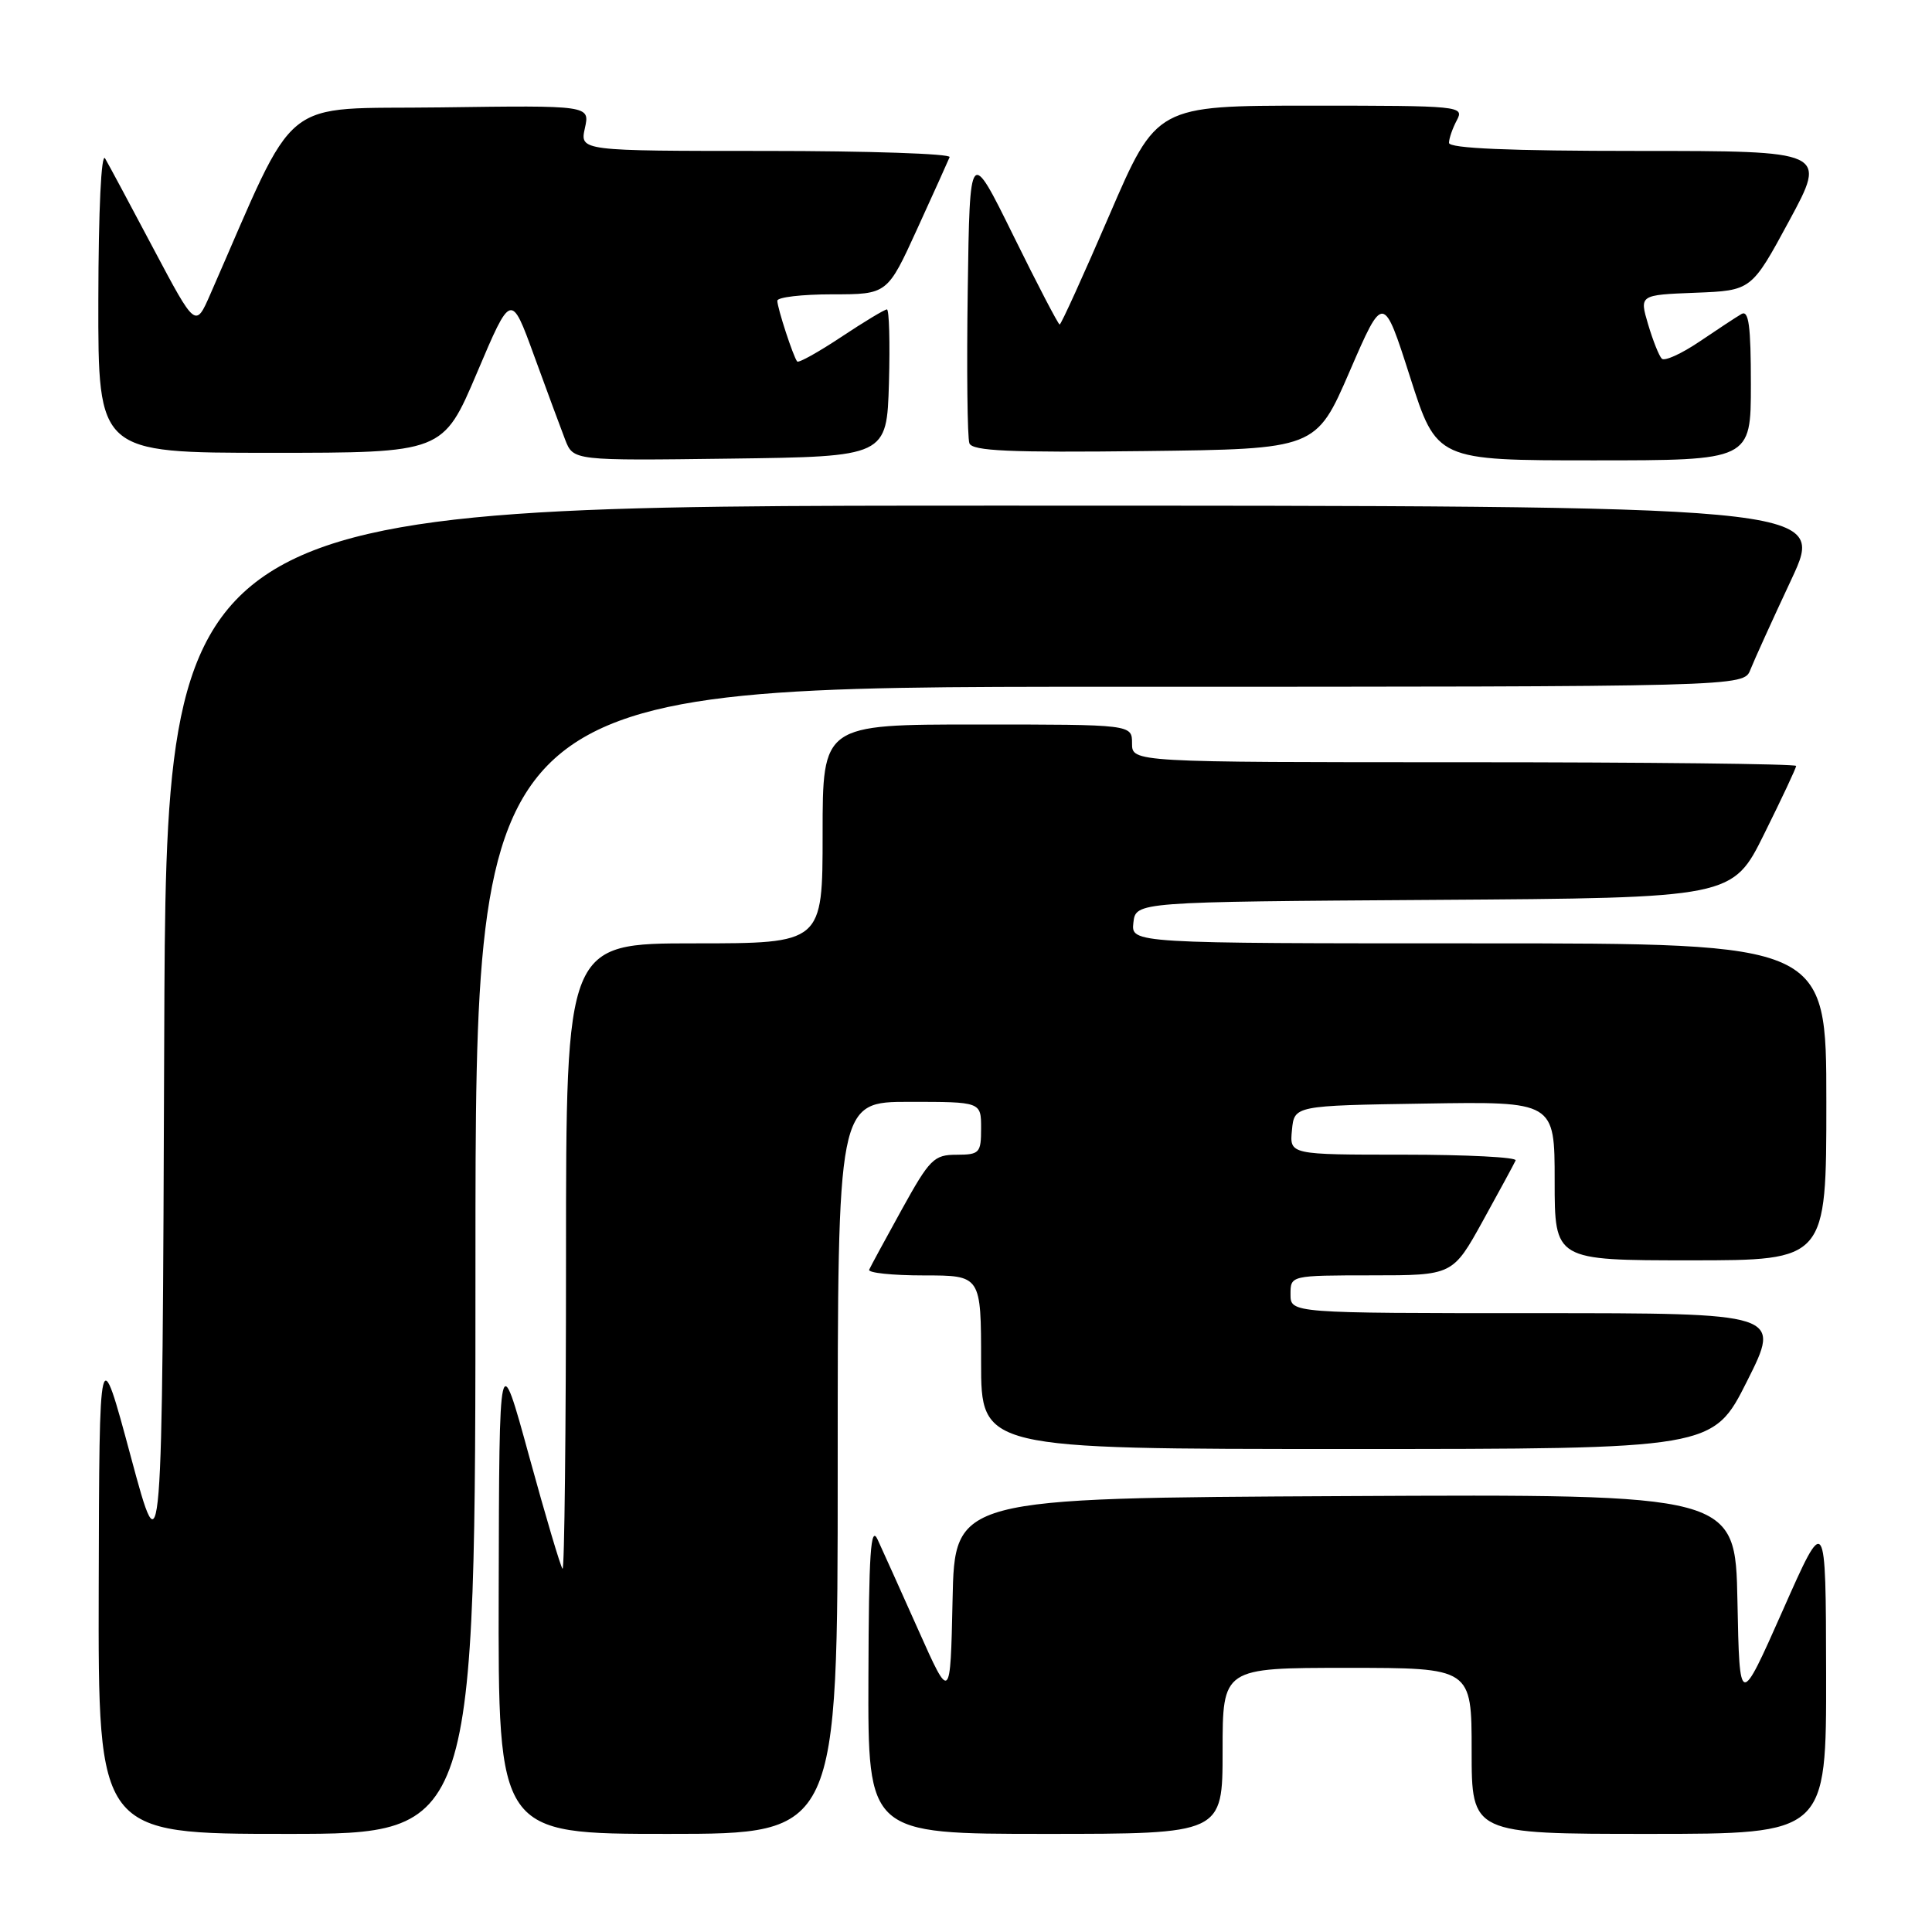 <?xml version="1.0" encoding="UTF-8" standalone="no"?>
<!DOCTYPE svg PUBLIC "-//W3C//DTD SVG 1.1//EN" "http://www.w3.org/Graphics/SVG/1.1/DTD/svg11.dtd" >
<svg xmlns="http://www.w3.org/2000/svg" xmlns:xlink="http://www.w3.org/1999/xlink" version="1.1" viewBox="0 0 256 256">
 <g >
 <path fill="currentColor"
d=" M 63.00 167.00 C 63.00 91.00 63.00 91.00 147.02 91.00 C 231.05 91.00 231.05 91.00 231.93 88.75 C 232.42 87.51 234.87 82.11 237.38 76.75 C 241.93 67.00 241.93 67.00 131.97 67.00 C 22.01 67.00 22.01 67.00 21.76 137.75 C 21.50 208.50 21.50 208.50 17.33 193.00 C 13.16 177.50 13.16 177.50 13.08 210.25 C 13.00 243.00 13.00 243.00 38.00 243.00 C 63.00 243.00 63.00 243.00 63.00 167.00 Z  M 111.00 194.50 C 111.00 146.00 111.00 146.00 120.50 146.00 C 130.00 146.00 130.00 146.00 130.00 149.50 C 130.00 152.78 129.80 153.00 126.75 153.01 C 123.75 153.01 123.19 153.58 119.50 160.25 C 117.30 164.23 115.35 167.83 115.17 168.24 C 114.98 168.66 118.25 169.00 122.42 169.00 C 130.00 169.00 130.00 169.00 130.00 180.50 C 130.00 192.00 130.00 192.00 178.49 192.00 C 226.98 192.00 226.98 192.00 231.50 183.00 C 236.02 174.00 236.02 174.00 203.51 174.00 C 171.00 174.00 171.00 174.00 171.00 171.50 C 171.00 169.00 171.00 169.00 181.75 168.99 C 192.50 168.99 192.50 168.99 196.50 161.75 C 198.70 157.77 200.65 154.17 200.83 153.76 C 201.02 153.34 194.35 153.00 186.02 153.00 C 170.87 153.00 170.87 153.00 171.19 149.75 C 171.50 146.50 171.50 146.50 188.75 146.23 C 206.00 145.95 206.00 145.95 206.00 156.48 C 206.00 167.00 206.00 167.00 224.00 167.00 C 242.00 167.00 242.00 167.00 242.00 146.00 C 242.00 125.00 242.00 125.00 195.93 125.00 C 149.87 125.00 149.87 125.00 150.18 122.25 C 150.50 119.50 150.50 119.50 190.03 119.24 C 229.57 118.98 229.57 118.98 233.78 110.47 C 236.10 105.80 238.00 101.75 238.00 101.49 C 238.00 101.22 218.20 101.00 194.00 101.00 C 150.00 101.00 150.00 101.00 150.00 98.50 C 150.00 96.00 150.00 96.00 129.50 96.00 C 109.00 96.00 109.00 96.00 109.00 110.50 C 109.00 125.00 109.00 125.00 92.00 125.00 C 75.00 125.00 75.00 125.00 75.00 166.67 C 75.00 189.58 74.79 208.12 74.54 207.87 C 74.28 207.61 72.29 200.90 70.11 192.95 C 66.15 178.50 66.15 178.50 66.08 210.75 C 66.00 243.00 66.00 243.00 88.50 243.00 C 111.00 243.00 111.00 243.00 111.00 194.50 Z  M 162.00 232.00 C 162.00 221.00 162.00 221.00 178.50 221.00 C 195.00 221.00 195.00 221.00 195.00 232.00 C 195.00 243.00 195.00 243.00 218.50 243.00 C 242.00 243.00 242.00 243.00 241.97 221.75 C 241.93 200.50 241.93 200.50 236.22 213.40 C 230.50 226.29 230.50 226.29 230.22 212.14 C 229.94 197.98 229.94 197.98 178.22 198.24 C 126.50 198.50 126.50 198.50 126.22 212.00 C 125.93 225.50 125.93 225.50 121.69 216.00 C 119.36 210.78 116.93 205.38 116.29 204.00 C 115.37 202.01 115.12 205.72 115.07 222.25 C 115.00 243.00 115.00 243.00 138.50 243.00 C 162.00 243.00 162.00 243.00 162.00 232.00 Z  M 117.79 50.75 C 117.94 45.39 117.82 41.00 117.52 41.00 C 117.22 41.00 114.49 42.64 111.47 44.65 C 108.44 46.66 105.82 48.12 105.63 47.90 C 105.12 47.29 103.00 40.81 103.00 39.85 C 103.00 39.38 106.28 39.00 110.29 39.00 C 117.58 39.00 117.58 39.00 121.54 30.32 C 123.72 25.55 125.65 21.27 125.83 20.82 C 126.02 20.37 115.07 20.00 101.50 20.00 C 76.84 20.00 76.84 20.00 77.50 16.98 C 78.17 13.96 78.17 13.96 58.41 14.23 C 36.61 14.53 39.70 12.02 27.87 38.98 C 25.91 43.46 25.91 43.46 20.35 32.98 C 17.30 27.22 14.41 21.82 13.93 21.00 C 13.42 20.11 13.05 27.77 13.03 39.75 C 13.00 60.00 13.00 60.00 35.85 60.00 C 58.70 60.00 58.70 60.00 63.21 49.38 C 67.72 38.75 67.72 38.75 70.77 47.13 C 72.45 51.73 74.30 56.75 74.89 58.27 C 75.97 61.04 75.97 61.04 96.73 60.77 C 117.50 60.50 117.50 60.50 117.79 50.75 Z  M 232.00 50.94 C 232.00 43.17 231.72 41.05 230.75 41.61 C 230.06 42.01 227.56 43.66 225.18 45.27 C 222.80 46.88 220.56 47.89 220.20 47.53 C 219.83 47.17 219.02 45.12 218.38 42.97 C 217.23 39.08 217.23 39.08 224.66 38.79 C 232.08 38.50 232.08 38.50 237.08 29.25 C 242.08 20.00 242.08 20.00 217.04 20.00 C 199.98 20.00 192.00 19.66 192.00 18.93 C 192.00 18.35 192.47 17.00 193.04 15.93 C 194.04 14.05 193.53 14.00 173.66 14.00 C 153.25 14.00 153.25 14.00 147.00 28.50 C 143.56 36.48 140.60 43.00 140.41 43.00 C 140.23 43.00 137.47 37.71 134.29 31.25 C 128.50 19.50 128.50 19.50 128.23 38.47 C 128.08 48.90 128.18 58.02 128.45 58.74 C 128.85 59.76 133.76 59.98 151.67 59.77 C 174.38 59.50 174.38 59.50 178.84 49.20 C 183.30 38.90 183.30 38.90 186.84 49.95 C 190.37 61.00 190.37 61.00 211.18 61.00 C 232.00 61.00 232.00 61.00 232.00 50.94 Z "/>
</g>
</svg>